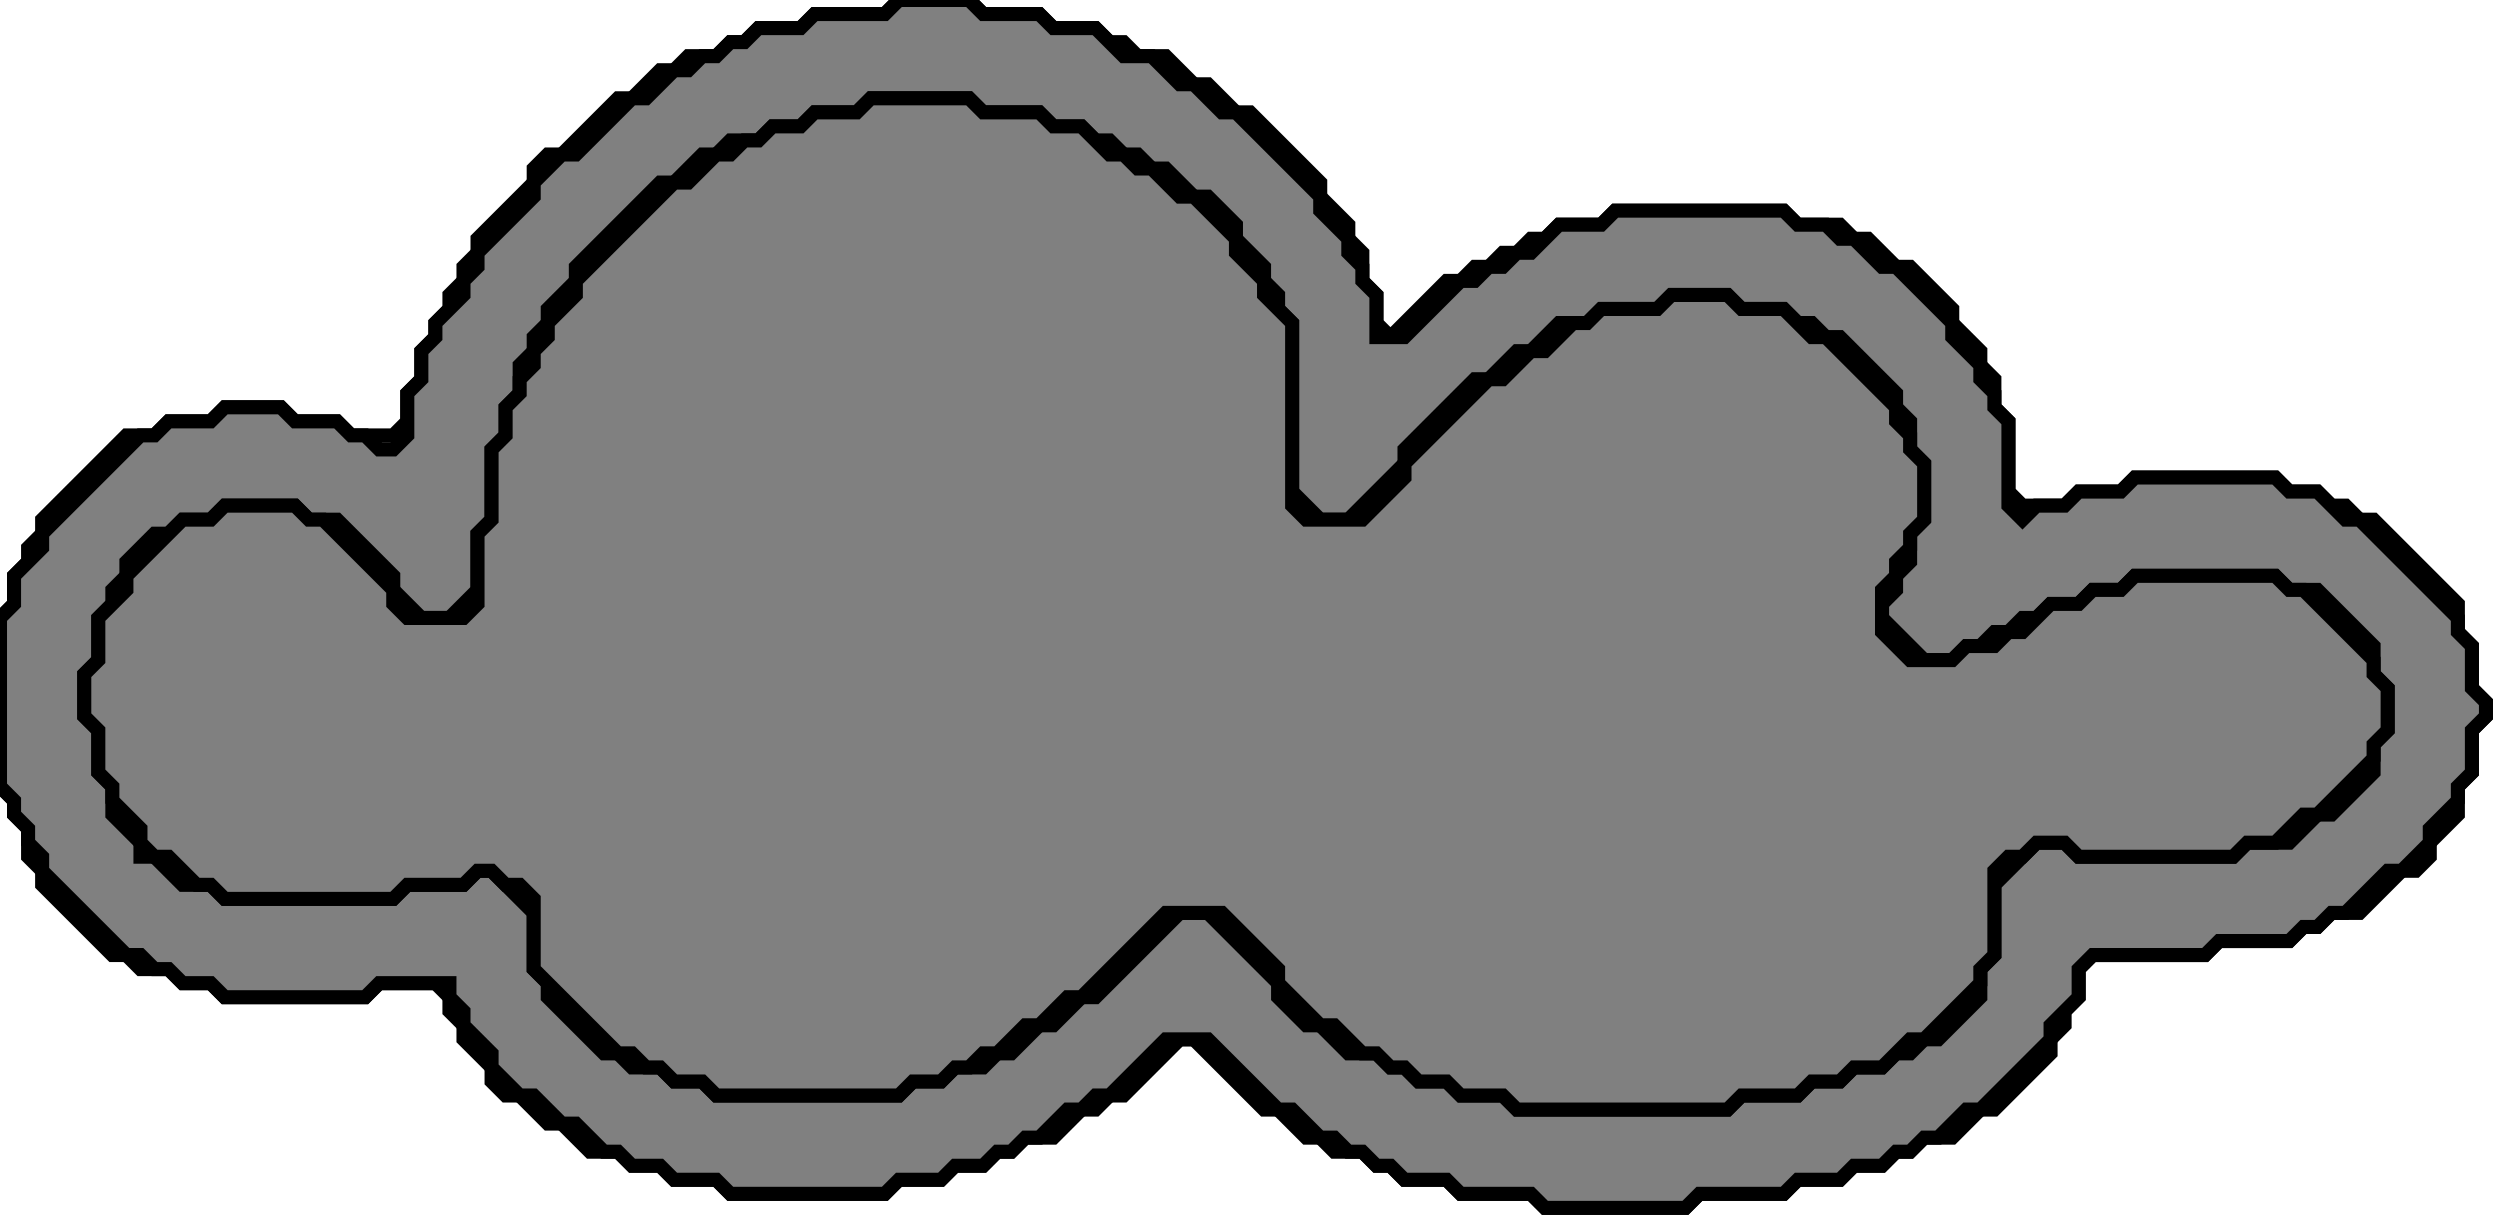 <?xml version="1.0" encoding="UTF-8"?>
<svg xmlns="http://www.w3.org/2000/svg" xmlns:xlink="http://www.w3.org/1999/xlink"
     width="178" height="87" viewBox="0 0 178 87">
<defs>
</defs>
<svg id="0" fill="grey" stroke="black">
<path d="M 64 0 L 63 1 L 58 1 L 57 2 L 54 2 L 53 3 L 52 3 L 51 4 L 49 4 L 48 5 L 47 5 L 45 7 L 44 7 L 40 11 L 39 11 L 38 12 L 38 13 L 34 17 L 34 18 L 33 19 L 33 20 L 32 21 L 32 22 L 31 23 L 31 24 L 30 25 L 30 27 L 29 28 L 29 30 L 28 31 L 25 31 L 24 30 L 21 30 L 20 29 L 16 29 L 15 30 L 12 30 L 11 31 L 9 31 L 3 37 L 3 38 L 2 39 L 2 40 L 1 41 L 1 43 L 0 44 L 0 56 L 1 57 L 1 58 L 2 59 L 2 61 L 3 62 L 3 63 L 8 68 L 9 68 L 10 69 L 12 69 L 13 70 L 15 70 L 16 71 L 26 71 L 27 70 L 31 70 L 32 71 L 32 72 L 33 73 L 33 74 L 35 76 L 35 77 L 36 78 L 37 78 L 39 80 L 40 80 L 42 82 L 44 82 L 45 83 L 47 83 L 48 84 L 51 84 L 52 85 L 63 85 L 64 84 L 67 84 L 68 83 L 70 83 L 71 82 L 72 82 L 73 81 L 75 81 L 77 79 L 78 79 L 79 78 L 80 78 L 84 74 L 85 74 L 90 79 L 91 79 L 93 81 L 94 81 L 95 82 L 97 82 L 98 83 L 99 83 L 100 84 L 103 84 L 104 85 L 109 85 L 110 86 L 120 86 L 121 85 L 127 85 L 128 84 L 131 84 L 132 83 L 134 83 L 135 82 L 136 82 L 137 81 L 139 81 L 141 79 L 142 79 L 146 75 L 146 74 L 147 73 L 147 72 L 148 71 L 148 69 L 149 68 L 157 68 L 158 67 L 163 67 L 164 66 L 165 66 L 166 65 L 168 65 L 171 62 L 172 62 L 173 61 L 173 60 L 175 58 L 175 56 L 176 55 L 176 52 L 177 51 L 177 50 L 176 49 L 176 46 L 175 45 L 175 43 L 169 37 L 168 37 L 167 36 L 166 36 L 165 35 L 163 35 L 162 34 L 152 34 L 151 35 L 148 35 L 147 36 L 144 36 L 143 35 L 143 30 L 142 29 L 142 27 L 141 26 L 141 25 L 139 23 L 139 22 L 136 19 L 135 19 L 133 17 L 132 17 L 131 16 L 128 16 L 127 15 L 115 15 L 114 16 L 111 16 L 110 17 L 109 17 L 108 18 L 107 18 L 106 19 L 105 19 L 104 20 L 103 20 L 99 24 L 98 23 L 98 21 L 97 20 L 97 18 L 96 17 L 96 16 L 94 14 L 94 13 L 89 8 L 88 8 L 86 6 L 85 6 L 83 4 L 81 4 L 80 3 L 79 3 L 78 2 L 75 2 L 74 1 L 70 1 L 69 0 z" />
<path d="M 63 1 L 64 0 L 69 0 L 70 1 L 74 1 L 75 2 L 78 2 L 80 4 L 82 4 L 84 6 L 85 6 L 87 8 L 88 8 L 94 14 L 94 15 L 96 17 L 96 18 L 97 19 L 97 20 L 98 21 L 98 24 L 100 24 L 104 20 L 105 20 L 106 19 L 107 19 L 108 18 L 109 18 L 111 16 L 114 16 L 115 15 L 127 15 L 128 16 L 130 16 L 131 17 L 132 17 L 134 19 L 135 19 L 139 23 L 139 24 L 141 26 L 141 27 L 142 28 L 142 29 L 143 30 L 143 36 L 144 37 L 145 36 L 147 36 L 148 35 L 151 35 L 152 34 L 162 34 L 163 35 L 165 35 L 167 37 L 168 37 L 175 44 L 175 45 L 176 46 L 176 49 L 177 50 L 177 51 L 176 52 L 176 55 L 175 56 L 175 57 L 173 59 L 173 60 L 171 62 L 170 62 L 167 65 L 166 65 L 165 66 L 164 66 L 163 67 L 158 67 L 157 68 L 149 68 L 148 69 L 148 71 L 146 73 L 146 74 L 141 79 L 140 79 L 138 81 L 137 81 L 136 82 L 135 82 L 134 83 L 132 83 L 131 84 L 128 84 L 127 85 L 121 85 L 120 86 L 110 86 L 109 85 L 104 85 L 103 84 L 100 84 L 99 83 L 98 83 L 97 82 L 96 82 L 95 81 L 94 81 L 92 79 L 91 79 L 86 74 L 83 74 L 79 78 L 78 78 L 77 79 L 76 79 L 74 81 L 73 81 L 72 82 L 71 82 L 70 83 L 68 83 L 67 84 L 64 84 L 63 85 L 52 85 L 51 84 L 48 84 L 47 83 L 45 83 L 44 82 L 43 82 L 41 80 L 40 80 L 38 78 L 37 78 L 35 76 L 35 75 L 33 73 L 33 72 L 32 71 L 32 70 L 27 70 L 26 71 L 16 71 L 15 70 L 13 70 L 12 69 L 11 69 L 10 68 L 9 68 L 3 62 L 3 61 L 2 60 L 2 59 L 1 58 L 1 57 L 0 56 L 0 44 L 1 43 L 1 41 L 3 39 L 3 38 L 10 31 L 11 31 L 12 30 L 15 30 L 16 29 L 20 29 L 21 30 L 24 30 L 25 31 L 26 31 L 27 32 L 28 32 L 29 31 L 29 28 L 30 27 L 30 25 L 31 24 L 31 23 L 33 21 L 33 20 L 34 19 L 34 18 L 38 14 L 38 13 L 40 11 L 41 11 L 45 7 L 46 7 L 48 5 L 49 5 L 50 4 L 51 4 L 52 3 L 53 3 L 54 2 L 57 2 L 58 1 z" />
<svg id="1">
<path d="M 62 7 L 61 8 L 58 8 L 57 9 L 55 9 L 54 10 L 52 10 L 51 11 L 50 11 L 48 13 L 47 13 L 41 19 L 41 20 L 39 22 L 39 23 L 38 24 L 38 25 L 37 26 L 37 28 L 36 29 L 36 31 L 35 32 L 35 37 L 34 38 L 34 42 L 32 44 L 30 44 L 28 42 L 28 41 L 24 37 L 22 37 L 21 36 L 16 36 L 15 37 L 13 37 L 12 38 L 11 38 L 9 40 L 9 41 L 8 42 L 8 43 L 7 44 L 7 47 L 6 48 L 6 51 L 7 52 L 7 55 L 8 56 L 8 58 L 10 60 L 10 61 L 11 61 L 13 63 L 15 63 L 16 64 L 28 64 L 29 63 L 33 63 L 34 62 L 35 62 L 38 65 L 38 69 L 39 70 L 39 71 L 43 75 L 44 75 L 45 76 L 47 76 L 48 77 L 50 77 L 51 78 L 64 78 L 65 77 L 67 77 L 68 76 L 70 76 L 71 75 L 72 75 L 74 73 L 75 73 L 77 71 L 78 71 L 84 65 L 86 65 L 91 70 L 91 71 L 93 73 L 94 73 L 96 75 L 98 75 L 99 76 L 100 76 L 101 77 L 103 77 L 104 78 L 107 78 L 108 79 L 123 79 L 124 78 L 128 78 L 129 77 L 131 77 L 132 76 L 134 76 L 135 75 L 136 75 L 137 74 L 138 74 L 141 71 L 141 69 L 142 68 L 142 63 L 145 60 L 147 60 L 148 61 L 159 61 L 160 60 L 163 60 L 165 58 L 166 58 L 169 55 L 169 53 L 170 52 L 170 49 L 169 48 L 169 46 L 165 42 L 163 42 L 162 41 L 152 41 L 151 42 L 149 42 L 148 43 L 146 43 L 145 44 L 144 44 L 143 45 L 142 45 L 141 46 L 140 46 L 139 47 L 137 47 L 134 44 L 134 43 L 135 42 L 135 41 L 136 40 L 136 38 L 137 37 L 137 33 L 136 32 L 136 30 L 135 29 L 135 28 L 131 24 L 130 24 L 129 23 L 128 23 L 127 22 L 124 22 L 123 21 L 119 21 L 118 22 L 114 22 L 113 23 L 111 23 L 109 25 L 108 25 L 106 27 L 105 27 L 100 32 L 100 33 L 96 37 L 94 37 L 92 35 L 92 23 L 91 22 L 91 21 L 90 20 L 90 19 L 88 17 L 88 16 L 86 14 L 85 14 L 83 12 L 82 12 L 81 11 L 80 11 L 79 10 L 78 10 L 77 9 L 75 9 L 74 8 L 70 8 L 69 7 z" />
<svg id="2">
<path d="M 61 8 L 62 7 L 69 7 L 70 8 L 74 8 L 75 9 L 77 9 L 79 11 L 80 11 L 81 12 L 82 12 L 84 14 L 85 14 L 88 17 L 88 18 L 90 20 L 90 21 L 92 23 L 92 36 L 93 37 L 97 37 L 100 34 L 100 33 L 106 27 L 107 27 L 109 25 L 110 25 L 112 23 L 113 23 L 114 22 L 118 22 L 119 21 L 123 21 L 124 22 L 127 22 L 129 24 L 130 24 L 135 29 L 135 30 L 136 31 L 136 32 L 137 33 L 137 37 L 136 38 L 136 39 L 135 40 L 135 41 L 134 42 L 134 45 L 136 47 L 139 47 L 140 46 L 142 46 L 143 45 L 144 45 L 146 43 L 148 43 L 149 42 L 151 42 L 152 41 L 162 41 L 163 42 L 164 42 L 169 47 L 169 48 L 170 49 L 170 52 L 169 53 L 169 54 L 165 58 L 164 58 L 162 60 L 160 60 L 159 61 L 148 61 L 147 60 L 145 60 L 144 61 L 143 61 L 142 62 L 142 68 L 141 69 L 141 70 L 137 74 L 136 74 L 134 76 L 132 76 L 131 77 L 129 77 L 128 78 L 124 78 L 123 79 L 108 79 L 107 78 L 104 78 L 103 77 L 101 77 L 100 76 L 99 76 L 98 75 L 97 75 L 95 73 L 94 73 L 91 70 L 91 69 L 87 65 L 83 65 L 77 71 L 76 71 L 74 73 L 73 73 L 71 75 L 70 75 L 69 76 L 68 76 L 67 77 L 65 77 L 64 78 L 51 78 L 50 77 L 48 77 L 47 76 L 46 76 L 45 75 L 44 75 L 38 69 L 38 64 L 37 63 L 36 63 L 35 62 L 34 62 L 33 63 L 29 63 L 28 64 L 16 64 L 15 63 L 14 63 L 12 61 L 11 61 L 10 60 L 10 59 L 8 57 L 8 56 L 7 55 L 7 52 L 6 51 L 6 48 L 7 47 L 7 44 L 9 42 L 9 41 L 13 37 L 15 37 L 16 36 L 21 36 L 22 37 L 23 37 L 28 42 L 28 43 L 29 44 L 33 44 L 34 43 L 34 38 L 35 37 L 35 32 L 36 31 L 36 29 L 37 28 L 37 27 L 38 26 L 38 25 L 39 24 L 39 23 L 41 21 L 41 20 L 48 13 L 49 13 L 51 11 L 52 11 L 53 10 L 54 10 L 55 9 L 57 9 L 58 8 z" />
</svg>
</svg>
</svg>
</svg>